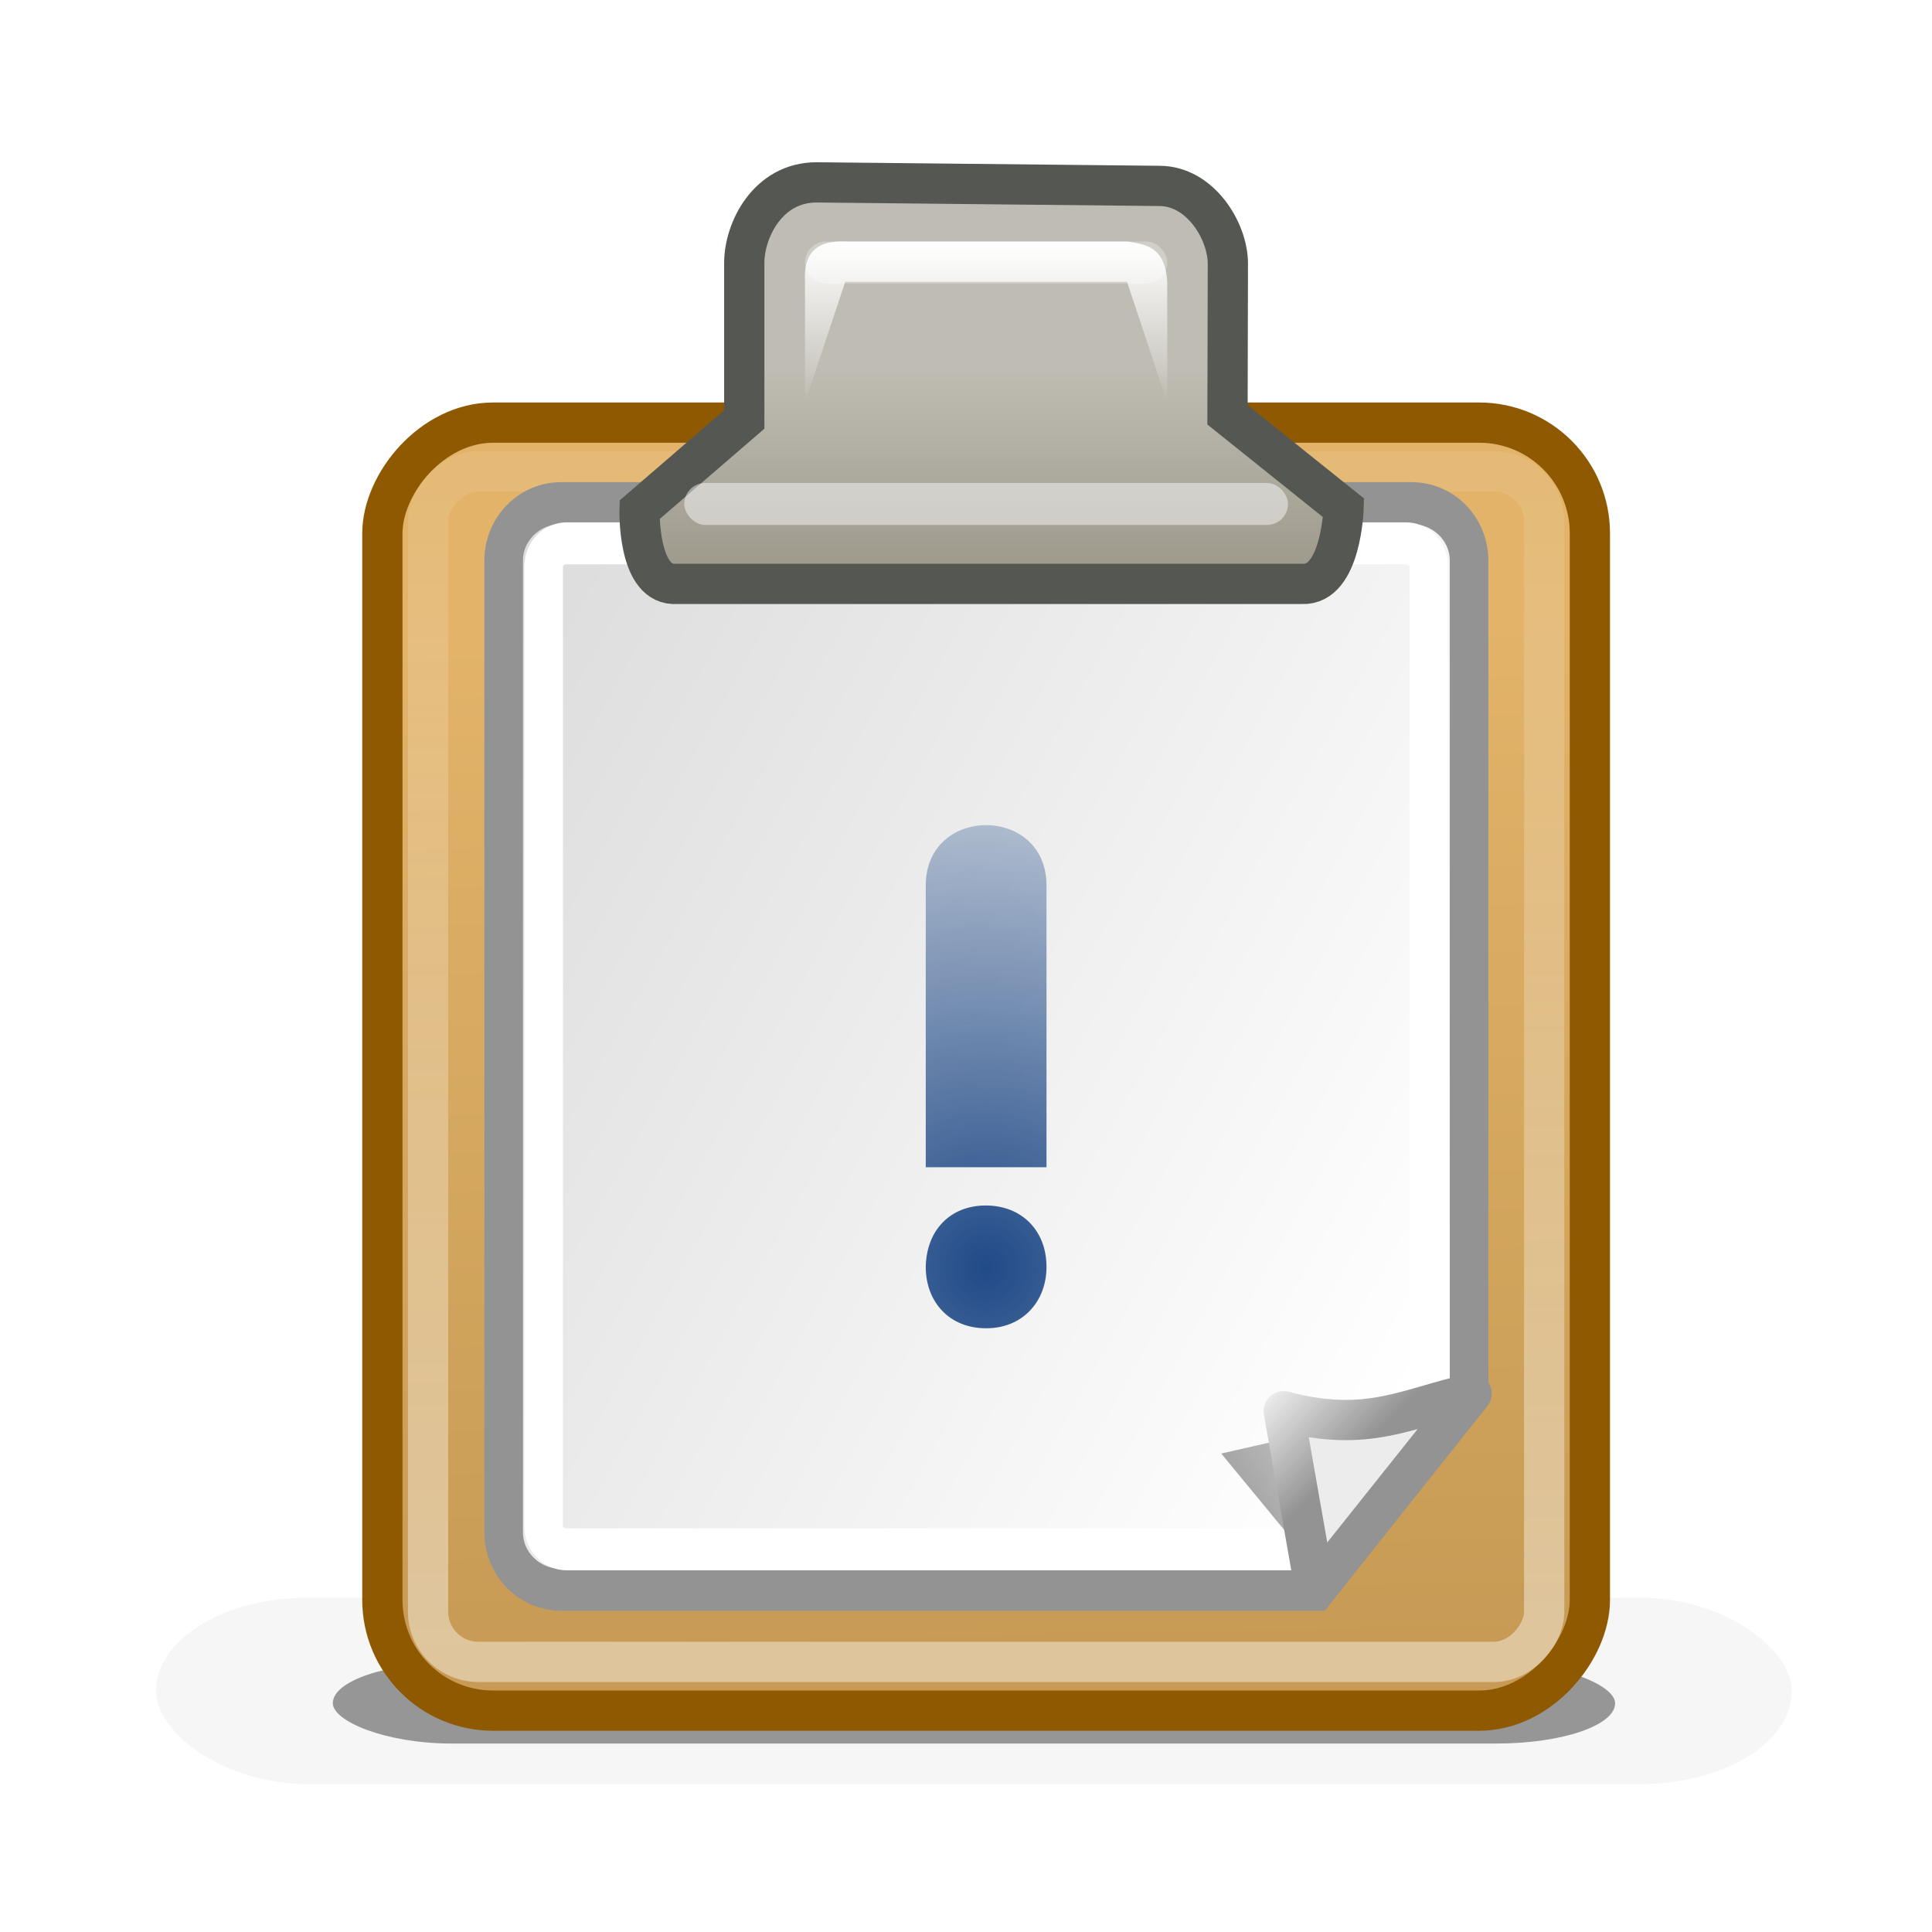 <?xml version="1.0" encoding="UTF-8" standalone="no"?>
<!-- Created with Inkscape (http://www.inkscape.org/) -->
<svg
   xmlns:dc="http://purl.org/dc/elements/1.1/"
   xmlns:cc="http://web.resource.org/cc/"
   xmlns:rdf="http://www.w3.org/1999/02/22-rdf-syntax-ns#"
   xmlns:svg="http://www.w3.org/2000/svg"
   xmlns="http://www.w3.org/2000/svg"
   xmlns:xlink="http://www.w3.org/1999/xlink"
   xmlns:sodipodi="http://sodipodi.sourceforge.net/DTD/sodipodi-0.dtd"
   xmlns:inkscape="http://www.inkscape.org/namespaces/inkscape"
   width="48"
   height="48"
   id="svg7854"
   sodipodi:version="0.32"
   inkscape:version="0.45+devel"
   version="1.0"
   sodipodi:docbase="/home/andreas/project/openedhand/icons/scalable"
   sodipodi:docname="task-due.svg"
   inkscape:output_extension="org.inkscape.output.svg.inkscape"
   inkscape:export-filename="/home/andreas/project/openedhand/icons/scalable/tasks.png"
   inkscape:export-xdpi="90"
   inkscape:export-ydpi="90">
  <defs
     id="defs7856">
    <linearGradient
       inkscape:collect="always"
       id="linearGradient5379">
      <stop
         style="stop-color:#ffffff;stop-opacity:1;"
         offset="0"
         id="stop5381" />
      <stop
         style="stop-color:#ffffff;stop-opacity:0;"
         offset="1"
         id="stop5383" />
    </linearGradient>
    <linearGradient
       inkscape:collect="always"
       id="linearGradient5369">
      <stop
         style="stop-color:#204a87;stop-opacity:1;"
         offset="0"
         id="stop5371" />
      <stop
         style="stop-color:#204a87;stop-opacity:0;"
         offset="1"
         id="stop5373" />
    </linearGradient>
    <linearGradient
       id="linearGradient5354">
      <stop
         style="stop-color:#939393;stop-opacity:1;"
         offset="0"
         id="stop5356" />
      <stop
         style="stop-color:#ffffff;stop-opacity:1;"
         offset="1"
         id="stop5358" />
    </linearGradient>
    <linearGradient
       inkscape:collect="always"
       id="linearGradient5346">
      <stop
         style="stop-color:#000000;stop-opacity:1;"
         offset="0"
         id="stop5348" />
      <stop
         style="stop-color:#000000;stop-opacity:0;"
         offset="1"
         id="stop5350" />
    </linearGradient>
    <linearGradient
       inkscape:collect="always"
       id="linearGradient5788">
      <stop
         style="stop-color:#ffffff;stop-opacity:1;"
         offset="0"
         id="stop5790" />
      <stop
         style="stop-color:#ffffff;stop-opacity:0;"
         offset="1"
         id="stop5792" />
    </linearGradient>
    <linearGradient
       id="linearGradient5772">
      <stop
         id="stop5774"
         offset="0"
         style="stop-color:#e2b369;stop-opacity:1" />
      <stop
         id="stop5776"
         offset="1"
         style="stop-color:#c79b55;stop-opacity:1" />
    </linearGradient>
    <linearGradient
       id="linearGradient5586">
      <stop
         style="stop-color:#bfbcb3;stop-opacity:1;"
         offset="0"
         id="stop5588" />
      <stop
         style="stop-color:#9c988a;stop-opacity:1;"
         offset="1"
         id="stop5590" />
    </linearGradient>
    <linearGradient
       inkscape:collect="always"
       xlink:href="#linearGradient5586"
       id="linearGradient5592"
       x1="24.635"
       y1="7.203"
       x2="24.635"
       y2="12.381"
       gradientUnits="userSpaceOnUse"
       gradientTransform="translate(0,2)" />
    <filter
       inkscape:collect="always"
       x="-0.085"
       width="1.171"
       y="-0.737"
       height="2.474"
       id="filter5670">
      <feGaussianBlur
         inkscape:collect="always"
         stdDeviation="0.384"
         id="feGaussianBlur5672" />
    </filter>
    <filter
       inkscape:collect="always"
       x="-0.091"
       width="1.181"
       y="-0.319"
       height="1.638"
       id="filter5766">
      <feGaussianBlur
         inkscape:collect="always"
         stdDeviation="0.793"
         id="feGaussianBlur5768" />
    </filter>
    <linearGradient
       inkscape:collect="always"
       xlink:href="#linearGradient5772"
       id="linearGradient5784"
       gradientUnits="userSpaceOnUse"
       x1="25.5"
       y1="-13.625"
       x2="26"
       y2="-39.125"
       gradientTransform="translate(0,-2)" />
    <linearGradient
       inkscape:collect="always"
       xlink:href="#linearGradient5788"
       id="linearGradient5794"
       x1="24.5"
       y1="-38.5"
       x2="24.5"
       y2="-1.625"
       gradientUnits="userSpaceOnUse"
       gradientTransform="translate(0,-2)" />
    <filter
       inkscape:collect="always"
       x="-0.084"
       width="1.167"
       y="-0.452"
       height="1.904"
       id="filter5830">
      <feGaussianBlur
         inkscape:collect="always"
         stdDeviation="1.469"
         id="feGaussianBlur5832" />
    </filter>
    <linearGradient
       id="linearGradient6732">
      <stop
         style="stop-color:#ffffff;stop-opacity:1;"
         offset="0"
         id="stop6734" />
      <stop
         style="stop-color:#dddddd;stop-opacity:1;"
         offset="1"
         id="stop6736" />
    </linearGradient>
    <linearGradient
       inkscape:collect="always"
       xlink:href="#linearGradient6732"
       id="linearGradient6021"
       gradientUnits="userSpaceOnUse"
       gradientTransform="matrix(0.972,0,0,1.329,-40.478,-7.925)"
       x1="37.927"
       y1="37.669"
       x2="5.496"
       y2="10.983" />
    <filter
       inkscape:collect="always"
       x="-0.35"
       width="1.701"
       y="-0.279"
       height="1.559"
       id="filter5342">
      <feGaussianBlur
         inkscape:collect="always"
         stdDeviation="0.502"
         id="feGaussianBlur5344" />
    </filter>
    <linearGradient
       inkscape:collect="always"
       xlink:href="#linearGradient5346"
       id="linearGradient5352"
       x1="33.125"
       y1="35.531"
       x2="36.928"
       y2="32.97"
       gradientUnits="userSpaceOnUse" />
    <linearGradient
       inkscape:collect="always"
       xlink:href="#linearGradient5354"
       id="linearGradient5360"
       x1="33.812"
       y1="34.281"
       x2="31.938"
       y2="32.312"
       gradientUnits="userSpaceOnUse"
       gradientTransform="matrix(1.113,0,0,1.159,-4.024,-3.543)" />
    <radialGradient
       inkscape:collect="always"
       xlink:href="#linearGradient5369"
       id="radialGradient5375"
       cx="24.5"
       cy="29.31"
       fx="24.5"
       fy="29.31"
       r="1.5"
       gradientTransform="matrix(10.142,0,0,10.564,-223.974,-278.142)"
       gradientUnits="userSpaceOnUse" />
    <linearGradient
       inkscape:collect="always"
       xlink:href="#linearGradient5379"
       id="linearGradient5385"
       x1="24.498"
       y1="3.998"
       x2="24.498"
       y2="8"
       gradientUnits="userSpaceOnUse"
       gradientTransform="translate(0,2)" />
  </defs>
  <sodipodi:namedview
     id="base"
     pagecolor="#ffffff"
     bordercolor="#e0e0e0"
     borderopacity="1"
     gridtolerance="10000"
     guidetolerance="10"
     objecttolerance="10"
     inkscape:pageopacity="0.0"
     inkscape:pageshadow="2"
     inkscape:zoom="1"
     inkscape:cx="49.116818"
     inkscape:cy="17.45437"
     inkscape:document-units="px"
     inkscape:current-layer="layer1"
     width="48px"
     height="48px"
     inkscape:showpageshadow="false"
     inkscape:window-width="1043"
     inkscape:window-height="974"
     inkscape:window-x="172"
     inkscape:window-y="25"
     showgrid="false">
    <inkscape:grid
       type="xygrid"
       id="grid5362" />
  </sodipodi:namedview>
  <g
     inkscape:label="Layer 1"
     inkscape:groupmode="layer"
     id="layer1">
    <rect
       transform="matrix(0.907,0,0,0.308,2.033,30.266)"
       ry="5.281"
       rx="3.25"
       y="35.875"
       x="6.875"
       height="6.5"
       width="35.125"
       id="rect5387"
       style="opacity:0.627;color:#000000;fill:#000000;fill-opacity:1;fill-rule:nonzero;stroke:none;stroke-width:1;stroke-linecap:butt;stroke-linejoin:miter;marker:none;marker-start:none;marker-mid:none;marker-end:none;stroke-miterlimit:4;stroke-dasharray:none;stroke-dashoffset:0;stroke-opacity:1;visibility:visible;display:block;overflow:visible;filter:url(#filter5830);enable-background:accumulate" />
    <rect
       style="opacity:0.193;color:#000000;fill:#000000;fill-opacity:1;fill-rule:nonzero;stroke:none;stroke-width:1;stroke-linecap:butt;stroke-linejoin:miter;marker:none;marker-start:none;marker-mid:none;marker-end:none;stroke-miterlimit:4;stroke-dasharray:none;stroke-dashoffset:0;stroke-opacity:1;visibility:visible;display:block;overflow:visible;filter:url(#filter5830);enable-background:accumulate"
       id="rect5796"
       width="35.125"
       height="6.5"
       x="6.875"
       y="35.875"
       rx="3.25"
       ry="5.281"
       transform="matrix(1.157,0,0,0.712,-4.077,14.153)" />
    <rect
       style="opacity:1;color:#000000;fill:url(#linearGradient5784);fill-opacity:1;fill-rule:nonzero;stroke:#8f5902;stroke-width:1;stroke-linecap:butt;stroke-linejoin:miter;marker:none;marker-start:none;marker-mid:none;marker-end:none;stroke-miterlimit:4;stroke-dasharray:none;stroke-dashoffset:0;stroke-opacity:1;visibility:visible;display:block;overflow:visible;enable-background:accumulate"
       id="rect4613"
       width="30"
       height="32"
       x="9.5"
       y="-42.5"
       rx="2.75"
       ry="2.75"
       transform="scale(1,-1)" />
    <path
       sodipodi:nodetypes="ccccccccc"
       id="path5674"
       d="M 16.722,14.507 L 32.354,14.507 C 33.327,14.551 33.381,12.618 33.381,12.618 L 30.497,10.307 L 30.506,9.553 C 30.506,9.553 18.491,9.532 18.491,9.532 L 18.491,10.422 L 15.89,12.665 C 15.89,12.665 15.838,14.463 16.722,14.507 z"
       style="opacity:0.441;color:#000000;fill:#000000;fill-opacity:1;fill-rule:nonzero;stroke:none;stroke-width:1;stroke-linecap:butt;stroke-linejoin:miter;marker:none;marker-start:none;marker-mid:none;marker-end:none;stroke-miterlimit:4;stroke-dasharray:none;stroke-dashoffset:0;stroke-opacity:1;visibility:visible;display:block;overflow:visible;filter:url(#filter5766);enable-background:accumulate"
       transform="matrix(1.05,0,0,1.05,-1.238,0.334)" />
    <rect
       transform="scale(1,-1)"
       ry="1.25"
       rx="1.25"
       y="-41.289"
       x="10.635"
       height="29.578"
       width="27.73"
       id="rect5786"
       style="opacity:0.418;color:#000000;fill:none;fill-opacity:1;fill-rule:nonzero;stroke:url(#linearGradient5794);stroke-width:1;stroke-linecap:butt;stroke-linejoin:miter;marker:none;marker-start:none;marker-mid:none;marker-end:none;stroke-miterlimit:4;stroke-dasharray:none;stroke-dashoffset:0;stroke-opacity:1;visibility:visible;display:block;overflow:visible;enable-background:accumulate" />
    <g
       id="g5646"
       transform="matrix(0.623,0,0,0.677,35.31,9.765)">
      <g
         inkscape:label="Shadow"
         id="layer6"
         transform="matrix(1.1,0,0,1,-43.742,5.919)">
        <g
           transform="matrix(1,0,0,0.556,-4.549998e-7,13.889)"
           inkscape:label="Shadow"
           id="g2043">
          <g
             inkscape:label="Shadow"
             id="g2036"
             style="display:inline">
            <g
               transform="matrix(1.053,0,0,1.286,-1.263,-13.429)"
               style="opacity:0.4"
               id="g3712" />
          </g>
        </g>
        <g
           transform="translate(50.689,6.215)"
           style="display:inline"
           inkscape:label="pixmap"
           id="g2285" />
        <g
           id="g891"
           transform="matrix(0.187,0,0,0.187,29.581,63.838)" />
      </g>
      <g
         id="g5657"
         inkscape:label="Base"
         style="display:inline" />
      <g
         style="display:inline"
         inkscape:label="Text"
         id="layer5">
        <path
           style="color:#000000;fill:url(#linearGradient6021);fill-opacity:1;fill-rule:evenodd;stroke:#939393;stroke-width:1.539;stroke-linecap:butt;stroke-linejoin:miter;marker:none;marker-start:none;marker-mid:none;marker-end:none;stroke-miterlimit:4;stroke-dashoffset:0;stroke-opacity:1;visibility:visible;display:inline;overflow:visible"
           d="M -34.295,4.039 L -0.389,4.039 C 0.884,4.039 1.908,4.981 1.908,6.153 L 1.908,36.821 C 1.908,36.821 -4.199,43.919 -4.199,43.919 L -34.295,43.919 C -35.567,43.919 -36.592,42.976 -36.592,41.805 L -36.592,6.153 C -36.592,4.981 -35.567,4.039 -34.295,4.039 z"
           id="rect2373"
           sodipodi:nodetypes="ccccccccc" />
        <path
           style="color:#000000;fill:none;fill-opacity:1;fill-rule:evenodd;stroke:#ffffff;stroke-width:1.539;stroke-linecap:butt;stroke-linejoin:miter;marker:none;marker-start:none;marker-mid:none;marker-end:none;stroke-miterlimit:4;stroke-dashoffset:0;stroke-opacity:1;visibility:visible;display:inline;overflow:visible"
           d="M -34.078,5.515 L -0.615,5.515 C -0.106,5.515 0.304,5.893 0.304,6.361 L 0.304,36.235 C 0.304,36.235 -5.228,42.434 -5.228,42.434 L -34.078,42.434 C -34.587,42.434 -34.997,42.057 -34.997,41.588 L -34.997,6.361 C -34.997,5.893 -34.587,5.515 -34.078,5.515 z"
           id="rect2423"
           sodipodi:nodetypes="ccccccccc" />
      </g>
    </g>
    <path
       style="opacity:1;color:#000000;fill:url(#linearGradient5592);fill-opacity:1;fill-rule:nonzero;stroke:#555753;stroke-width:1;stroke-linecap:butt;stroke-linejoin:miter;marker:none;marker-start:none;marker-mid:none;marker-end:none;stroke-miterlimit:4;stroke-dasharray:none;stroke-dashoffset:0;stroke-opacity:1;visibility:visible;display:block;overflow:visible;enable-background:accumulate"
       d="M 16.722,14.507 L 32.354,14.507 C 33.327,14.551 33.381,12.618 33.381,12.618 L 30.497,10.307 L 30.506,6.553 C 30.506,5.73 29.814,4.619 28.807,4.619 L 20.287,4.531 C 19.075,4.531 18.491,5.719 18.491,6.532 L 18.491,10.422 L 15.89,12.665 C 15.89,12.665 15.838,14.463 16.722,14.507 z"
       id="path5584"
       sodipodi:nodetypes="ccccccccccc" />
    <rect
       style="opacity:0.465;color:#000000;fill:#ffffff;fill-opacity:1;fill-rule:nonzero;stroke:none;stroke-width:1;stroke-linecap:butt;stroke-linejoin:miter;marker:none;marker-start:none;marker-mid:none;marker-end:none;stroke-miterlimit:4;stroke-dasharray:none;stroke-dashoffset:0;stroke-opacity:1;visibility:visible;display:block;overflow:visible;enable-background:accumulate"
       id="rect5594"
       width="15"
       height="1.042"
       x="17"
       y="12"
       rx="0.521"
       ry="0.521" />
    <rect
       ry="0.521"
       rx="0.521"
       y="6"
       x="20"
       height="1.042"
       width="9"
       id="rect5596"
       style="opacity:0.535;color:#000000;fill:#ffffff;fill-opacity:1;fill-rule:nonzero;stroke:none;stroke-width:1;stroke-linecap:butt;stroke-linejoin:miter;marker:none;marker-start:none;marker-mid:none;marker-end:none;stroke-miterlimit:4;stroke-dasharray:none;stroke-dashoffset:0;stroke-opacity:1;visibility:visible;display:block;overflow:visible;filter:url(#filter5670);enable-background:accumulate" />
    <path
       id="path4655"
       d="M 33.286,35.464 L 31.424,33.205 L 35.625,32.25 L 33.286,35.464 z"
       style="opacity:0.578;color:#000000;fill:url(#linearGradient5352);fill-opacity:1;fill-rule:nonzero;stroke:none;stroke-width:1;stroke-linecap:round;stroke-linejoin:round;marker:none;marker-start:none;marker-mid:none;marker-end:none;stroke-miterlimit:4;stroke-dasharray:none;stroke-dashoffset:0;stroke-opacity:1;visibility:visible;display:inline;overflow:visible;filter:url(#filter5342);enable-background:accumulate"
       transform="matrix(1.309,0,0,1.309,-10.793,-7.353)"
       sodipodi:nodetypes="cccc" />
    <path
       style="opacity:1;color:#000000;fill:#ececec;fill-opacity:1;fill-rule:nonzero;stroke:url(#linearGradient5360);stroke-width:1;stroke-linecap:round;stroke-linejoin:round;marker:none;marker-start:none;marker-mid:none;marker-end:none;stroke-miterlimit:4;stroke-dasharray:none;stroke-dashoffset:0;stroke-opacity:1;visibility:visible;display:inline;overflow:visible;enable-background:accumulate"
       d="M 32.675,39.5 L 31.894,35.062 C 33.983,35.619 34.968,34.975 36.562,34.625 L 32.675,39.5 z"
       id="path4653"
       sodipodi:nodetypes="cccc" />
    <path
       style="font-size:17.222px;font-style:normal;font-variant:normal;font-weight:bold;font-stretch:normal;text-indent:0;text-align:start;text-decoration:none;line-height:125%;letter-spacing:normal;word-spacing:normal;text-transform:none;direction:ltr;block-progression:tb;writing-mode:lr-tb;text-anchor:start;opacity:1;color:#000000;fill:url(#radialGradient5375);fill-opacity:1;fill-rule:nonzero;stroke:none;stroke-width:1;stroke-linecap:round;stroke-linejoin:round;marker:none;marker-start:none;marker-mid:none;marker-end:none;stroke-miterlimit:4;stroke-dashoffset:0;stroke-opacity:1;visibility:visible;display:inline;overflow:visible;enable-background:accumulate;font-family:Myriad"
       d="M 23,29 L 23,22 C 23,20 26,20 26,22 L 26,29 M 24.492,33 C 23.587,33 23,32.346 23,31.475 C 23.017,30.57 23.603,29.95 24.492,29.95 C 25.38,29.95 26,30.57 26,31.475 C 26,32.346 25.397,33 24.508,33 L 24.492,33"
       id="text5364"
       sodipodi:nodetypes="ccccccsscc" />
    <path
       style="opacity:1;color:#000000;fill:url(#linearGradient5385);fill-opacity:1;fill-rule:nonzero;stroke:none;stroke-width:1;stroke-linecap:round;stroke-linejoin:round;marker:none;marker-start:none;marker-mid:none;marker-end:none;stroke-miterlimit:4;stroke-dasharray:none;stroke-dashoffset:0;stroke-opacity:1;visibility:visible;display:inline;overflow:visible;enable-background:accumulate"
       d="M 20,10 L 20,7 C 19.961,6.368 20.208,5.966 21,6 L 28,6 C 28.463,6.074 28.942,6.116 29,7 L 29,10 L 28,7 L 21,7 L 20,10 z"
       id="path5377"
       sodipodi:nodetypes="ccccccccc" />
  </g>
</svg>
